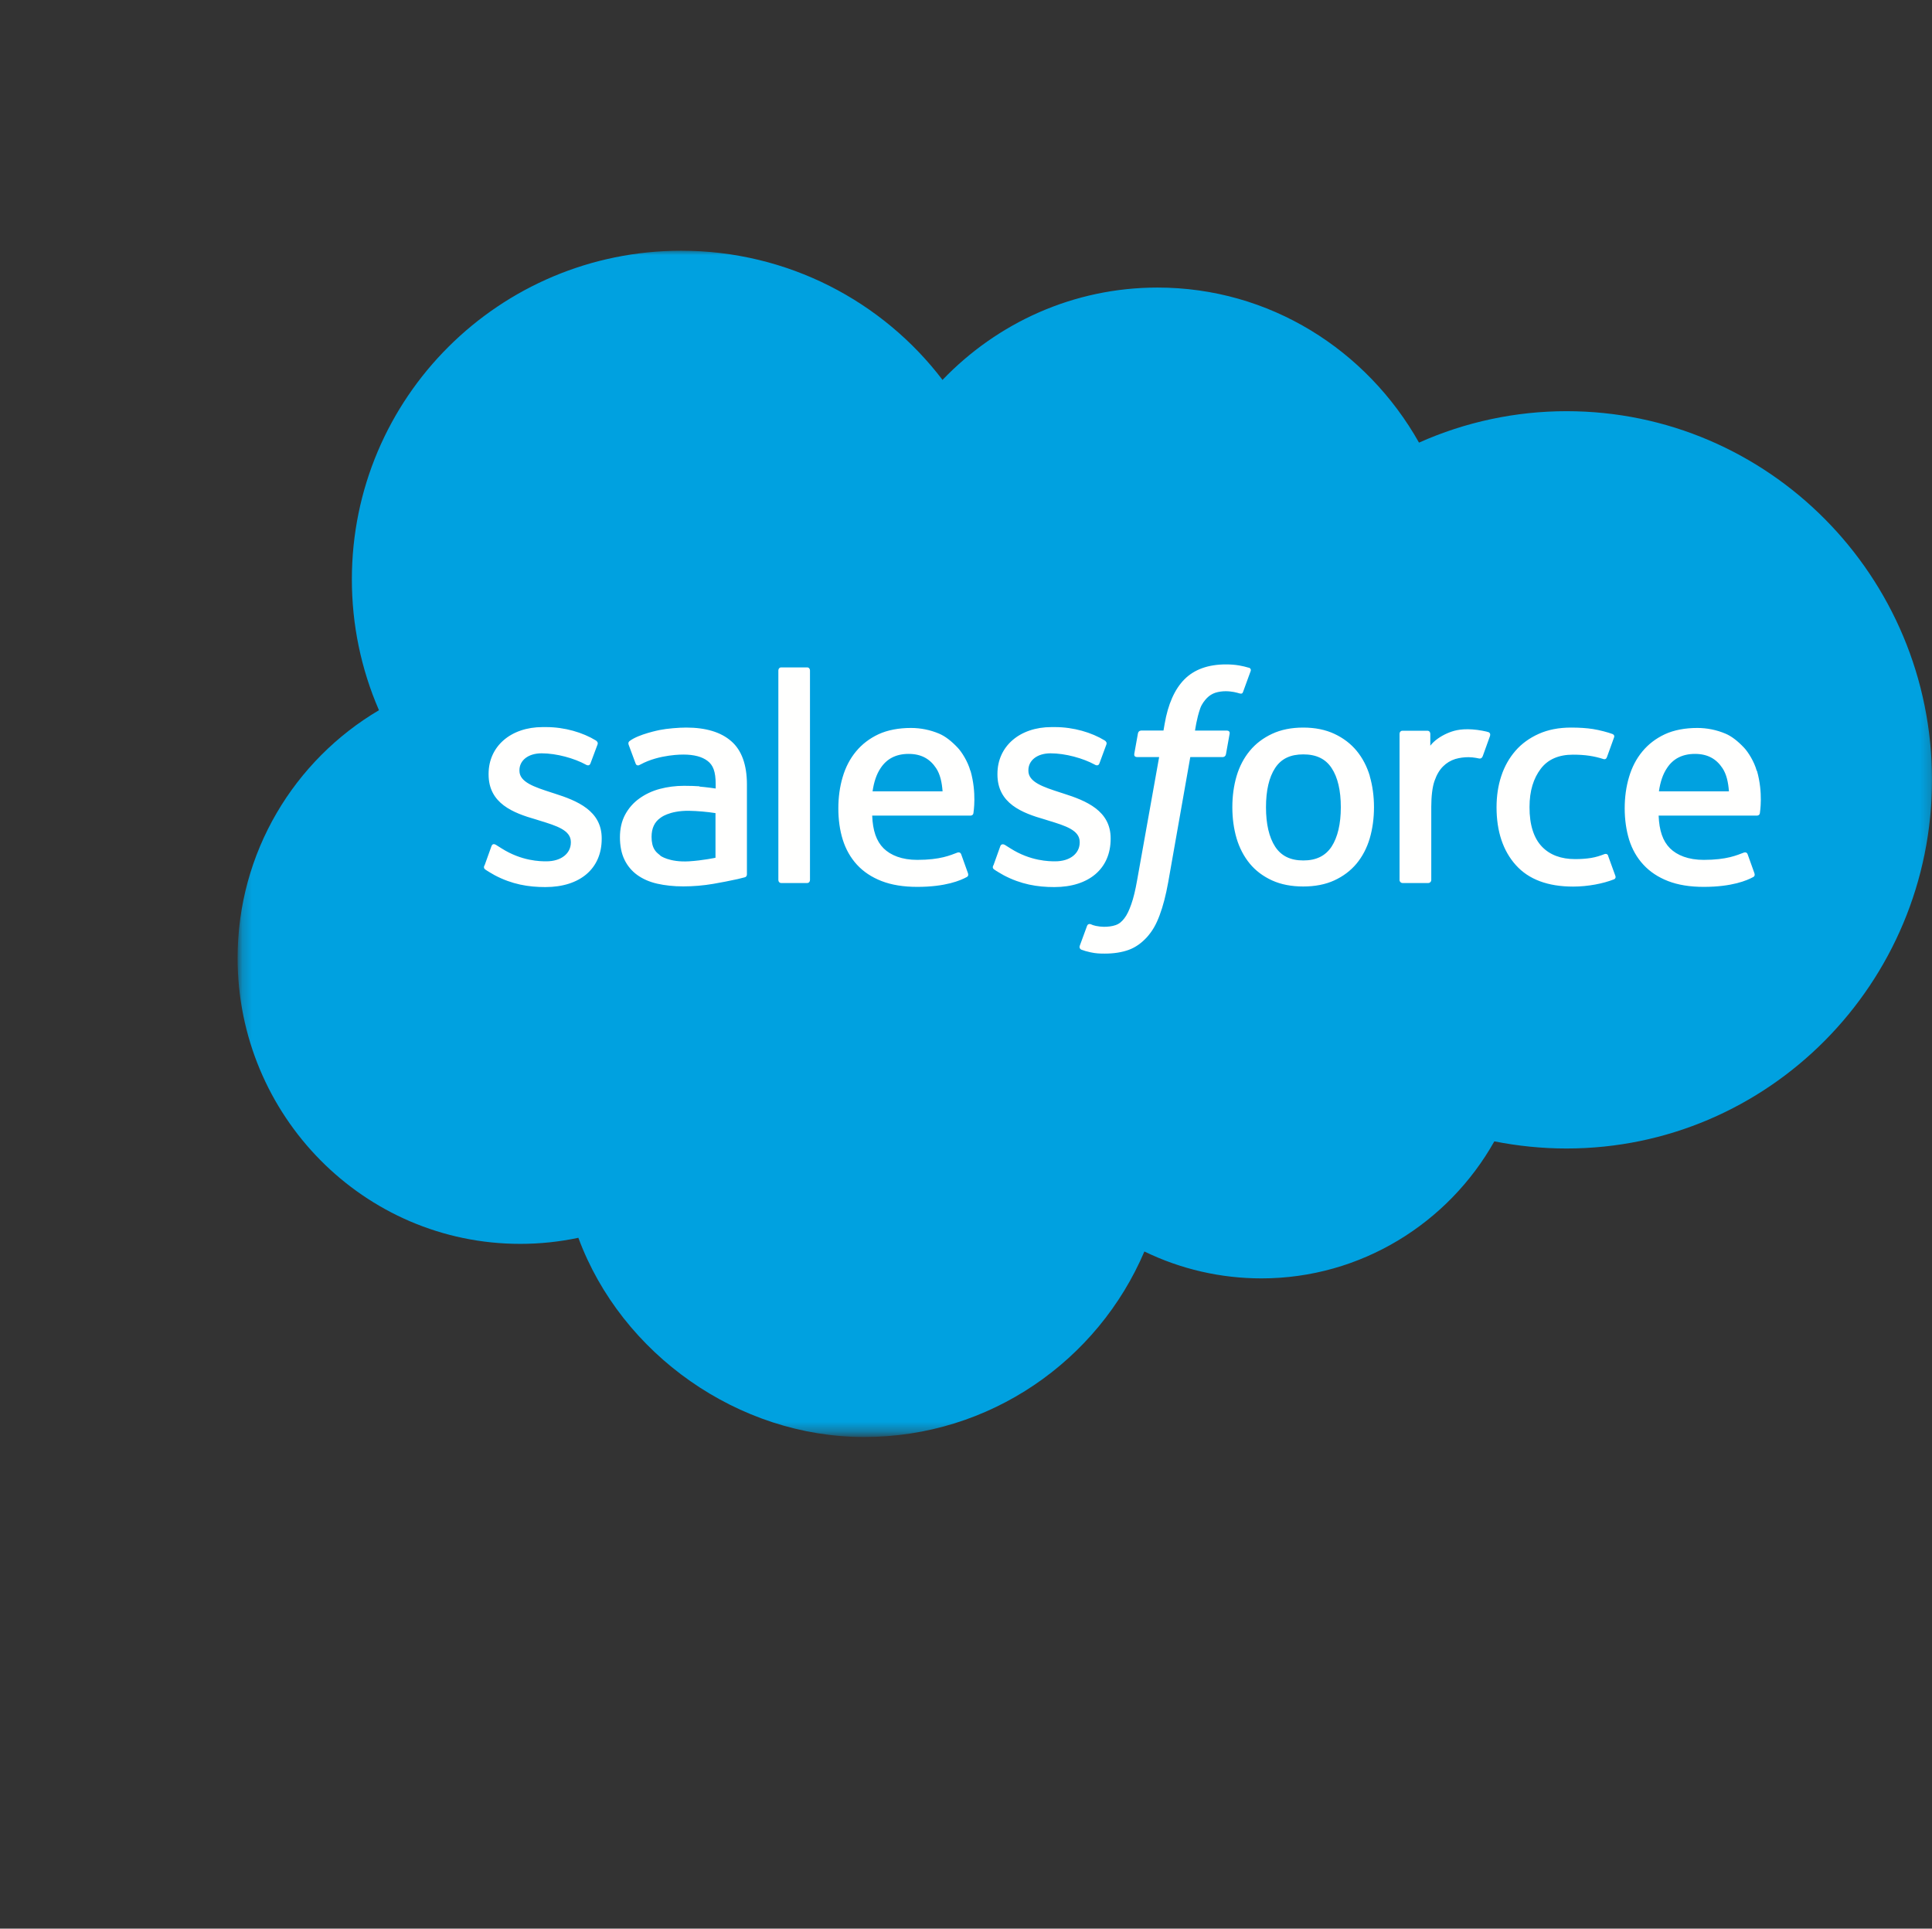 <?xml version="1.0" encoding="UTF-8"?>
<svg id="Layer_1" data-name="Layer 1" xmlns="http://www.w3.org/2000/svg" xmlns:xlink="http://www.w3.org/1999/xlink" viewBox="0 0 200.36 200">
  <rect x="0" y="0" width="200.36" height="200" fill="#333333" stroke="none"/>
  <defs>
    <style>
      .cls-1 {
        fill: none;
      }

      .cls-2 {
        mask: url(#mask);
      }

      .cls-3 {
        fill: #00a1e0;
      }

      .cls-3, .cls-4, .cls-5 {
        fill-rule: evenodd;
      }

      .cls-4 {
        fill: #fff;
      }

      .cls-5 {
        fill: #fffffe;
      }
    </style>
    <mask id="mask" x="24.64" y="25.95" width="175.83" height="123.06" maskUnits="userSpaceOnUse">
      <g id="b">
        <path id="a" class="cls-4" d="m24.83,25.95h175.63v122.68H24.83V25.95Z"/>
      </g>
    </mask>
  </defs>
  <rect class="cls-1" width="200" height="200"/>
  <rect class="cls-1" x="25" width="175" height="175" rx="21.67" ry="21.67"/>
  <g>
    <g class="cls-2">
      <path class="cls-3" d="m97.76,39.38c5.67-5.9,13.56-9.56,22.28-9.56,11.62,0,21.7,6.46,27.12,16.08,4.81-2.15,10.03-3.26,15.3-3.26,20.92,0,37.9,17.11,37.9,38.23s-16.98,38.23-37.9,38.23c-2.56,0-5.05-.26-7.49-.74-4.75,8.46-13.82,14.21-24.15,14.21-4.21,0-8.36-.95-12.14-2.79-4.81,11.3-16.01,19.24-29.06,19.24s-25.18-8.59-29.64-20.66c-1.98.42-4,.63-6.03.63-16.21,0-29.31-13.3-29.31-29.64,0-10.98,5.9-20.53,14.66-25.7-1.86-4.28-2.81-8.89-2.81-13.56,0-18.85,15.3-34.09,34.16-34.09,11.04,0,20.92,5.26,27.12,13.43"/>
    </g>
    <path class="cls-5" d="m50.23,89.75c-.11.29.04.35.07.4.33.24.67.41,1,.61,1.8.95,3.49,1.23,5.26,1.23,3.6,0,5.84-1.92,5.84-5v-.06c0-2.85-2.53-3.89-4.89-4.64l-.31-.1c-1.79-.58-3.33-1.08-3.33-2.26v-.06c0-1.01.9-1.75,2.3-1.75,1.55,0,3.4.52,4.58,1.17,0,0,.35.23.48-.11.07-.18.67-1.8.74-1.98.07-.19-.05-.33-.17-.41-1.36-.83-3.23-1.39-5.17-1.39h-.36c-3.3,0-5.6,2-5.6,4.85v.06c0,3.01,2.54,3.99,4.92,4.67l.38.12c1.73.53,3.23.99,3.23,2.21v.06c0,1.12-.98,1.95-2.54,1.95-.61,0-2.54-.01-4.64-1.34-.25-.15-.4-.25-.59-.37-.1-.06-.36-.18-.47.16l-.71,1.98m52.75,0c-.11.29.04.35.08.4.33.24.67.41,1,.61,1.8.95,3.49,1.23,5.26,1.23,3.6,0,5.84-1.92,5.84-5v-.06c0-2.85-2.52-3.89-4.89-4.64l-.31-.1c-1.79-.58-3.33-1.08-3.33-2.26v-.06c0-1.01.9-1.75,2.3-1.75,1.55,0,3.39.52,4.58,1.17,0,0,.35.23.48-.11.07-.18.67-1.8.73-1.98.07-.19-.05-.33-.17-.41-1.36-.83-3.23-1.39-5.17-1.39h-.36c-3.3,0-5.6,2-5.6,4.85v.06c0,3.01,2.54,3.99,4.92,4.67l.38.12c1.74.53,3.23.99,3.23,2.21v.06c0,1.12-.98,1.95-2.54,1.95-.61,0-2.55-.01-4.64-1.34-.25-.15-.4-.25-.59-.37-.07-.04-.37-.16-.47.16l-.71,1.98m36.03-6.04c0,1.74-.33,3.12-.96,4.09-.64.96-1.59,1.43-2.93,1.43s-2.29-.47-2.92-1.43c-.63-.97-.95-2.35-.95-4.09s.32-3.11.95-4.07c.63-.96,1.58-1.41,2.92-1.41s2.3.46,2.93,1.41c.64.96.96,2.33.96,4.07m3.01-3.23c-.3-1-.76-1.88-1.37-2.62-.61-.74-1.39-1.33-2.31-1.76-.92-.43-2-.65-3.23-.65s-2.31.22-3.23.65c-.92.43-1.7,1.02-2.31,1.76-.61.74-1.07,1.61-1.37,2.62-.29.99-.44,2.08-.44,3.23s.15,2.24.44,3.23c.3,1,.76,1.88,1.37,2.62.61.74,1.39,1.32,2.31,1.74.92.42,2.01.63,3.23.63s2.31-.21,3.22-.63c.92-.42,1.7-1.01,2.31-1.74.61-.74,1.07-1.61,1.37-2.62.29-.99.44-2.08.44-3.23s-.15-2.24-.44-3.23m24.73,8.27c-.1-.29-.38-.18-.38-.18-.44.17-.9.32-1.4.4-.5.08-1.06.12-1.65.12-1.45,0-2.62-.43-3.44-1.29-.83-.86-1.3-2.24-1.29-4.11,0-1.7.42-2.98,1.16-3.96.73-.97,1.85-1.47,3.34-1.47,1.24,0,2.19.14,3.18.46,0,0,.24.1.35-.21.26-.73.46-1.25.74-2.05.08-.23-.12-.33-.19-.35-.39-.15-1.31-.4-2.01-.51-.65-.1-1.41-.15-2.26-.15-1.27,0-2.39.22-3.35.65-.96.43-1.78,1.02-2.42,1.76s-1.14,1.61-1.47,2.62c-.33.99-.49,2.09-.49,3.24,0,2.49.67,4.51,2,5.99,1.33,1.49,3.33,2.23,5.94,2.23,1.54,0,3.13-.31,4.26-.76,0,0,.22-.1.12-.36l-.74-2.04m5.26-6.72c.14-.97.41-1.78.83-2.4.62-.96,1.58-1.48,2.91-1.48s2.22.53,2.85,1.48c.42.63.6,1.47.67,2.4h-7.3s.03,0,.03,0Zm10.14-2.13c-.26-.96-.89-1.94-1.3-2.38-.66-.7-1.3-1.2-1.94-1.47-.92-.39-1.92-.59-2.92-.59-1.27,0-2.43.22-3.36.65-.94.44-1.72,1.04-2.34,1.79-.62.75-1.08,1.63-1.38,2.65-.3,1-.45,2.1-.45,3.25s.16,2.27.46,3.25c.31.99.81,1.87,1.48,2.59.67.73,1.53,1.3,2.56,1.7,1.03.4,2.27.6,3.7.6,2.94,0,4.49-.67,5.13-1.02.11-.06.22-.17.09-.49l-.67-1.87c-.1-.28-.38-.18-.38-.18-.73.27-1.76.76-4.18.76-1.58,0-2.75-.47-3.49-1.2-.75-.75-1.12-1.84-1.18-3.39h10.2s.27,0,.3-.26c.01-.11.35-2.09-.3-4.38h-.01Zm-91.69,2.13c.14-.97.41-1.78.83-2.4.63-.96,1.58-1.48,2.91-1.48s2.22.53,2.85,1.48c.42.63.6,1.47.67,2.4h-7.3s.03,0,.03,0Zm10.14-2.13c-.26-.96-.89-1.94-1.3-2.38-.66-.7-1.3-1.2-1.94-1.47-.92-.39-1.92-.59-2.92-.59-1.27,0-2.43.22-3.36.65-.94.44-1.72,1.04-2.34,1.79-.62.75-1.08,1.63-1.38,2.65-.3,1-.45,2.1-.45,3.25s.15,2.27.46,3.25c.31.99.81,1.87,1.47,2.59.67.73,1.53,1.3,2.56,1.7,1.03.4,2.27.6,3.7.6,2.94,0,4.49-.67,5.13-1.02.11-.06.22-.17.09-.49l-.67-1.87c-.1-.28-.38-.18-.38-.18-.73.27-1.76.76-4.18.76-1.58,0-2.75-.47-3.49-1.2-.75-.75-1.12-1.84-1.18-3.39h10.2s.27,0,.3-.26c.01-.11.35-2.09-.3-4.38h0Zm-32.16,8.78c-.4-.32-.46-.4-.59-.6-.2-.31-.31-.76-.31-1.32,0-.89.3-1.54.91-1.97,0,0,.88-.76,2.96-.74.93.02,1.85.1,2.76.24v4.63h0s-1.29.28-2.75.37c-2.07.12-2.99-.6-2.98-.59h0Zm4.06-7.17c-.41-.03-.95-.05-1.59-.05-.87,0-1.72.11-2.51.32-.79.21-1.51.55-2.12.99-.62.44-1.12,1.01-1.48,1.68-.36.67-.54,1.46-.54,2.35s.16,1.69.47,2.32c.3.63.76,1.18,1.33,1.59.57.41,1.27.72,2.07.9.8.18,1.7.28,2.7.28,1.05,0,2.09-.09,3.09-.26.86-.15,1.71-.31,2.56-.5.34-.08.72-.18.72-.18.25-.06.23-.33.23-.33v-9.3c0-2.04-.55-3.56-1.63-4.49-1.07-.94-2.64-1.41-4.67-1.41-.76,0-2,.1-2.73.25,0,0-2.22.43-3.14,1.15,0,0-.2.12-.09.4l.72,1.94c.09.25.33.17.33.17,0,0,.08-.03.17-.08,1.96-1.07,4.44-1.03,4.44-1.03,1.1,0,1.95.22,2.52.66.56.43.84,1.07.84,2.43v.43c-.87-.13-1.68-.2-1.68-.2v-.02Zm81.99-5.25c.06-.14,0-.3-.14-.36,0,0,0,0,0,0-.17-.07-1.04-.25-1.7-.29-1.28-.08-1.99.14-2.63.42-.63.28-1.33.74-1.72,1.27v-1.24c0-.17-.12-.31-.29-.31h-2.61c-.17,0-.29.14-.29.31v15.17c0,.17.14.31.31.31h2.67c.17,0,.31-.14.31-.31v-7.62c0-1.02.11-2.03.34-2.67.22-.63.52-1.14.89-1.5.35-.35.78-.61,1.26-.76.45-.13.91-.19,1.37-.19.53,0,1.12.14,1.12.14.2.02.31-.1.37-.28.17-.47.67-1.86.77-2.14"/>
    <path class="cls-5" d="m129.53,69.25c-.33-.1-.67-.18-1.01-.24-.46-.08-.92-.11-1.38-.11-1.84,0-3.29.52-4.31,1.55-1.01,1.02-1.7,2.57-2.05,4.62l-.12.69h-2.31s-.28-.01-.34.3l-.38,2.12c-.03.2.06.33.33.33h2.25l-2.28,12.75c-.18,1.03-.38,1.87-.61,2.51-.22.63-.44,1.1-.71,1.45-.26.33-.51.58-.93.72-.35.12-.76.17-1.2.17-.25,0-.57-.04-.82-.09-.24-.05-.37-.1-.55-.18,0,0-.26-.1-.37.16-.08.22-.68,1.87-.76,2.07-.07.2.03.36.16.41.3.11.52.18.93.27.57.13,1.04.14,1.49.14.94,0,1.79-.13,2.5-.39.71-.26,1.33-.71,1.88-1.31.59-.66.97-1.34,1.32-2.28.35-.93.65-2.08.89-3.42l2.29-12.98h3.36s.28.01.34-.3l.38-2.12c.03-.2-.06-.33-.33-.33h-3.26c.02-.07.16-1.22.54-2.3.16-.46.46-.83.71-1.09.24-.24.53-.42.85-.53.35-.11.72-.16,1.09-.16.31,0,.61.04.84.08.32.07.44.1.52.13.33.1.38,0,.44-.16l.78-2.14c.08-.23-.11-.33-.19-.36m-45.51,22.03c0,.17-.12.31-.29.31h-2.7c-.17,0-.29-.14-.29-.31v-21.74c0-.17.12-.31.29-.31h2.7c.17,0,.29.14.29.31v21.74"/>
  </g>
</svg>
